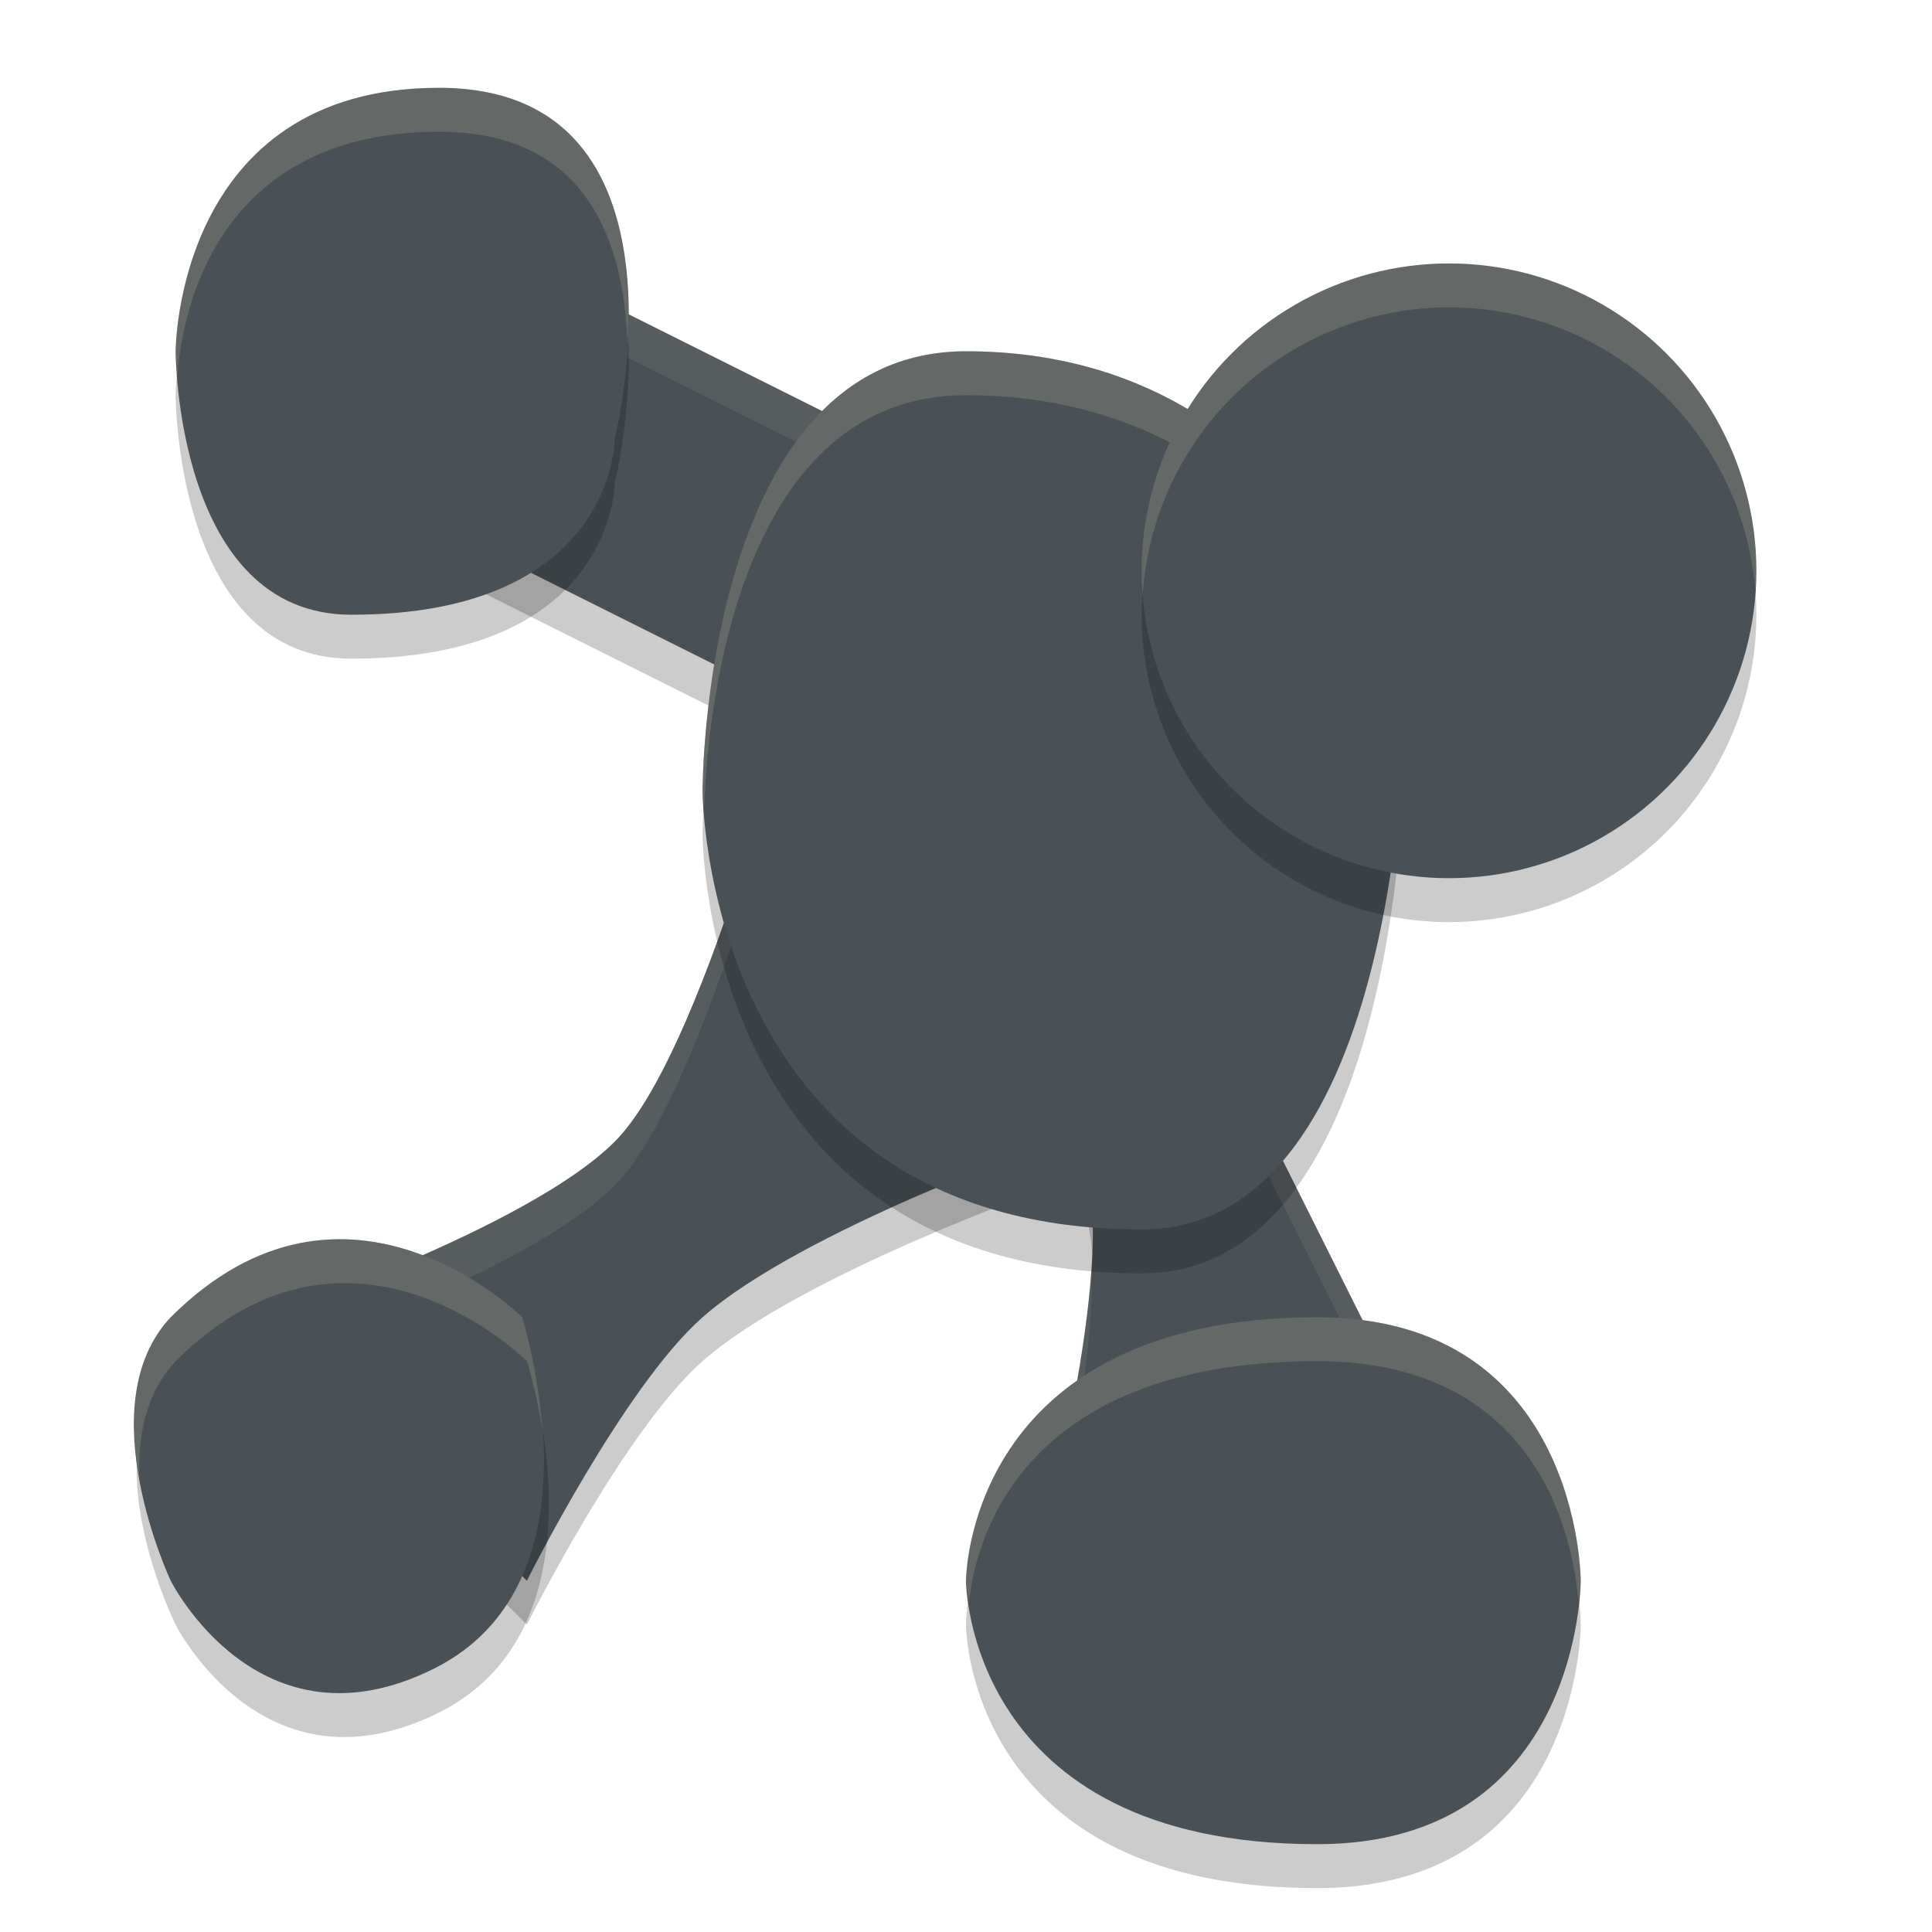 <svg xmlns="http://www.w3.org/2000/svg" height="22" width="22" version="1.1">
 <path style="opacity:.2" d="m3 15.5 3 3s1.099-2.205 2-3c1.118-0.987 4-2 4-2 1 0 0 4 0 4l4-1-2-4v-5l-4-2s-1.333-0.667-2-1-2-1-2-1l-1 3 2 1 2 1s-1 4-2 5-4 2-4 2z"/>
 <path style="fill:#495156" d="m3 15 3 3s1.099-2.205 2-3c1.118-0.987 4-2 4-2 1 0 0 4 0 4l4-1-2-4v-5l-4-2s-1.333-0.667-2-1-2-1-2-1l-1 3 2 1 2 1s-1 4-2 5-4 2-4 2z"/>
 <path style="opacity:.1;fill:#d3c6aa" d="m6 3l-1 3 0.143 0.072 0.857-2.572 2 1 2 1 4 2v-0.5l-4-2-2-1-2-1zm2.881 5.441c-0.261 0.969-1.053 3.731-1.881 4.559-1 1-4 2-4 2l0.369 0.369c0.778-0.279 2.821-1.06 3.631-1.869 1-1 2-5 2-5l-0.119-0.059zm5.119 3.559v0.5l1.777 3.555 0.223-0.055-2-4zm-1.57 2.385c-0.068 1.156-0.43 2.615-0.43 2.615l0.119-0.029c0.141-0.651 0.344-1.766 0.311-2.586z"/>
 <path style="opacity:.2" d="m13 14.5c3 0 3-6 3-6s-1-4-5-4c-3 0-3 5-3 5s0 5 5 5z"/>
 <path style="fill:#495156" d="m13 14c3 0 3-6 3-6s-1-4-5-4c-3 0-3 5-3 5s0 5 5 5z"/>
 <path style="opacity:.2;fill:#d3c6aa" d="m11 4c-3 0-3 5-3 5s0.018 0.154 0.02 0.188c0.027-0.81 0.281-4.688 2.98-4.688 3.9 0 4.929 3.748 4.979 3.938 0.005-0.144 0.021-0.438 0.021-0.438s-1-4-5-4z"/>
 <path style="opacity:.2" d="m5 1.5c-3 0-3 3-3 3s0 3 2 3c3 0 3-2 3-2s1-4-2-4zm11.5 2a3.5 3.5 0 0 0 -3.5 3.5 3.5 3.5 0 0 0 3.5 3.5 3.5 3.5 0 0 0 3.5 -3.5 3.5 3.5 0 0 0 -3.5 -3.5zm-12.686 11.113c-0.564 0.027-1.189 0.262-1.814 0.887-1 1 0 3 0 3s1 2 3 1 1-4 1-4-0.945-0.946-2.186-0.887zm11.186 0.887c-4 0-4 3-4 3s0 3 4 3c3 0 3-3 3-3s0-3-3-3z"/>
 <path style="fill:#495156" d="m4.944 19c2-1 1-4 1-4s-2-2-4 0c-0.944 1 0 3 0 3s1 2 3 1z"/>
 <circle r="3.5" style="fill:#495156" cx="16.5" cy="6.5"/>
 <path style="fill:#495156" d="m4 7c3 0 3-2 3-2s1-4-2-4-3 3-3 3 0 3 2 3z"/>
 <path style="fill:#495156" d="m15 15c-4 0-4 3-4 3s0 3 4 3c3 0 3-3 3-3s0-3-3-3z"/>
 <path style="opacity:.2;fill:#d3c6aa" d="m16.5 3a3.5 3.5 0 0 0 -3.5 3.5 3.5 3.5 0 0 0 0.012 0.275 3.5 3.5 0 0 1 3.488 -3.275 3.5 3.5 0 0 1 3.488 3.225 3.5 3.5 0 0 0 0.012 -0.225 3.5 3.5 0 0 0 -3.5 -3.5z"/>
 <path style="opacity:.2;fill:#d3c6aa" d="m5 1c-3 0-3 3-3 3s0.011 0.171 0.02 0.301c0.03-0.509 0.299-2.801 2.98-2.801 1.714 0 2.11 1.3 2.145 2.42 0.069-1.185-0.161-2.92-2.145-2.92z"/>
 <path style="opacity:.2;fill:#d3c6aa" d="m15 15c-4 0-4 3-4 3s0.024 0.158 0.033 0.25c0.062-0.601 0.5-2.75 3.967-2.75 2.6 0 2.928 2.149 2.975 2.75 0.007-0.092 0.025-0.25 0.025-0.25s0-3-3-3z"/>
 <path style="opacity:.2;fill:#d3c6aa" d="m3.758 14.113c-0.564 0.027-1.188 0.262-1.812 0.887-0.464 0.491-0.471 1.223-0.359 1.842-0.02-0.483 0.071-0.979 0.414-1.342 2-2 4 0 4 0s0.1 0.324 0.174 0.775c-0.052-0.712-0.229-1.275-0.229-1.275s-0.947-0.946-2.188-0.887z"/>
</svg>
